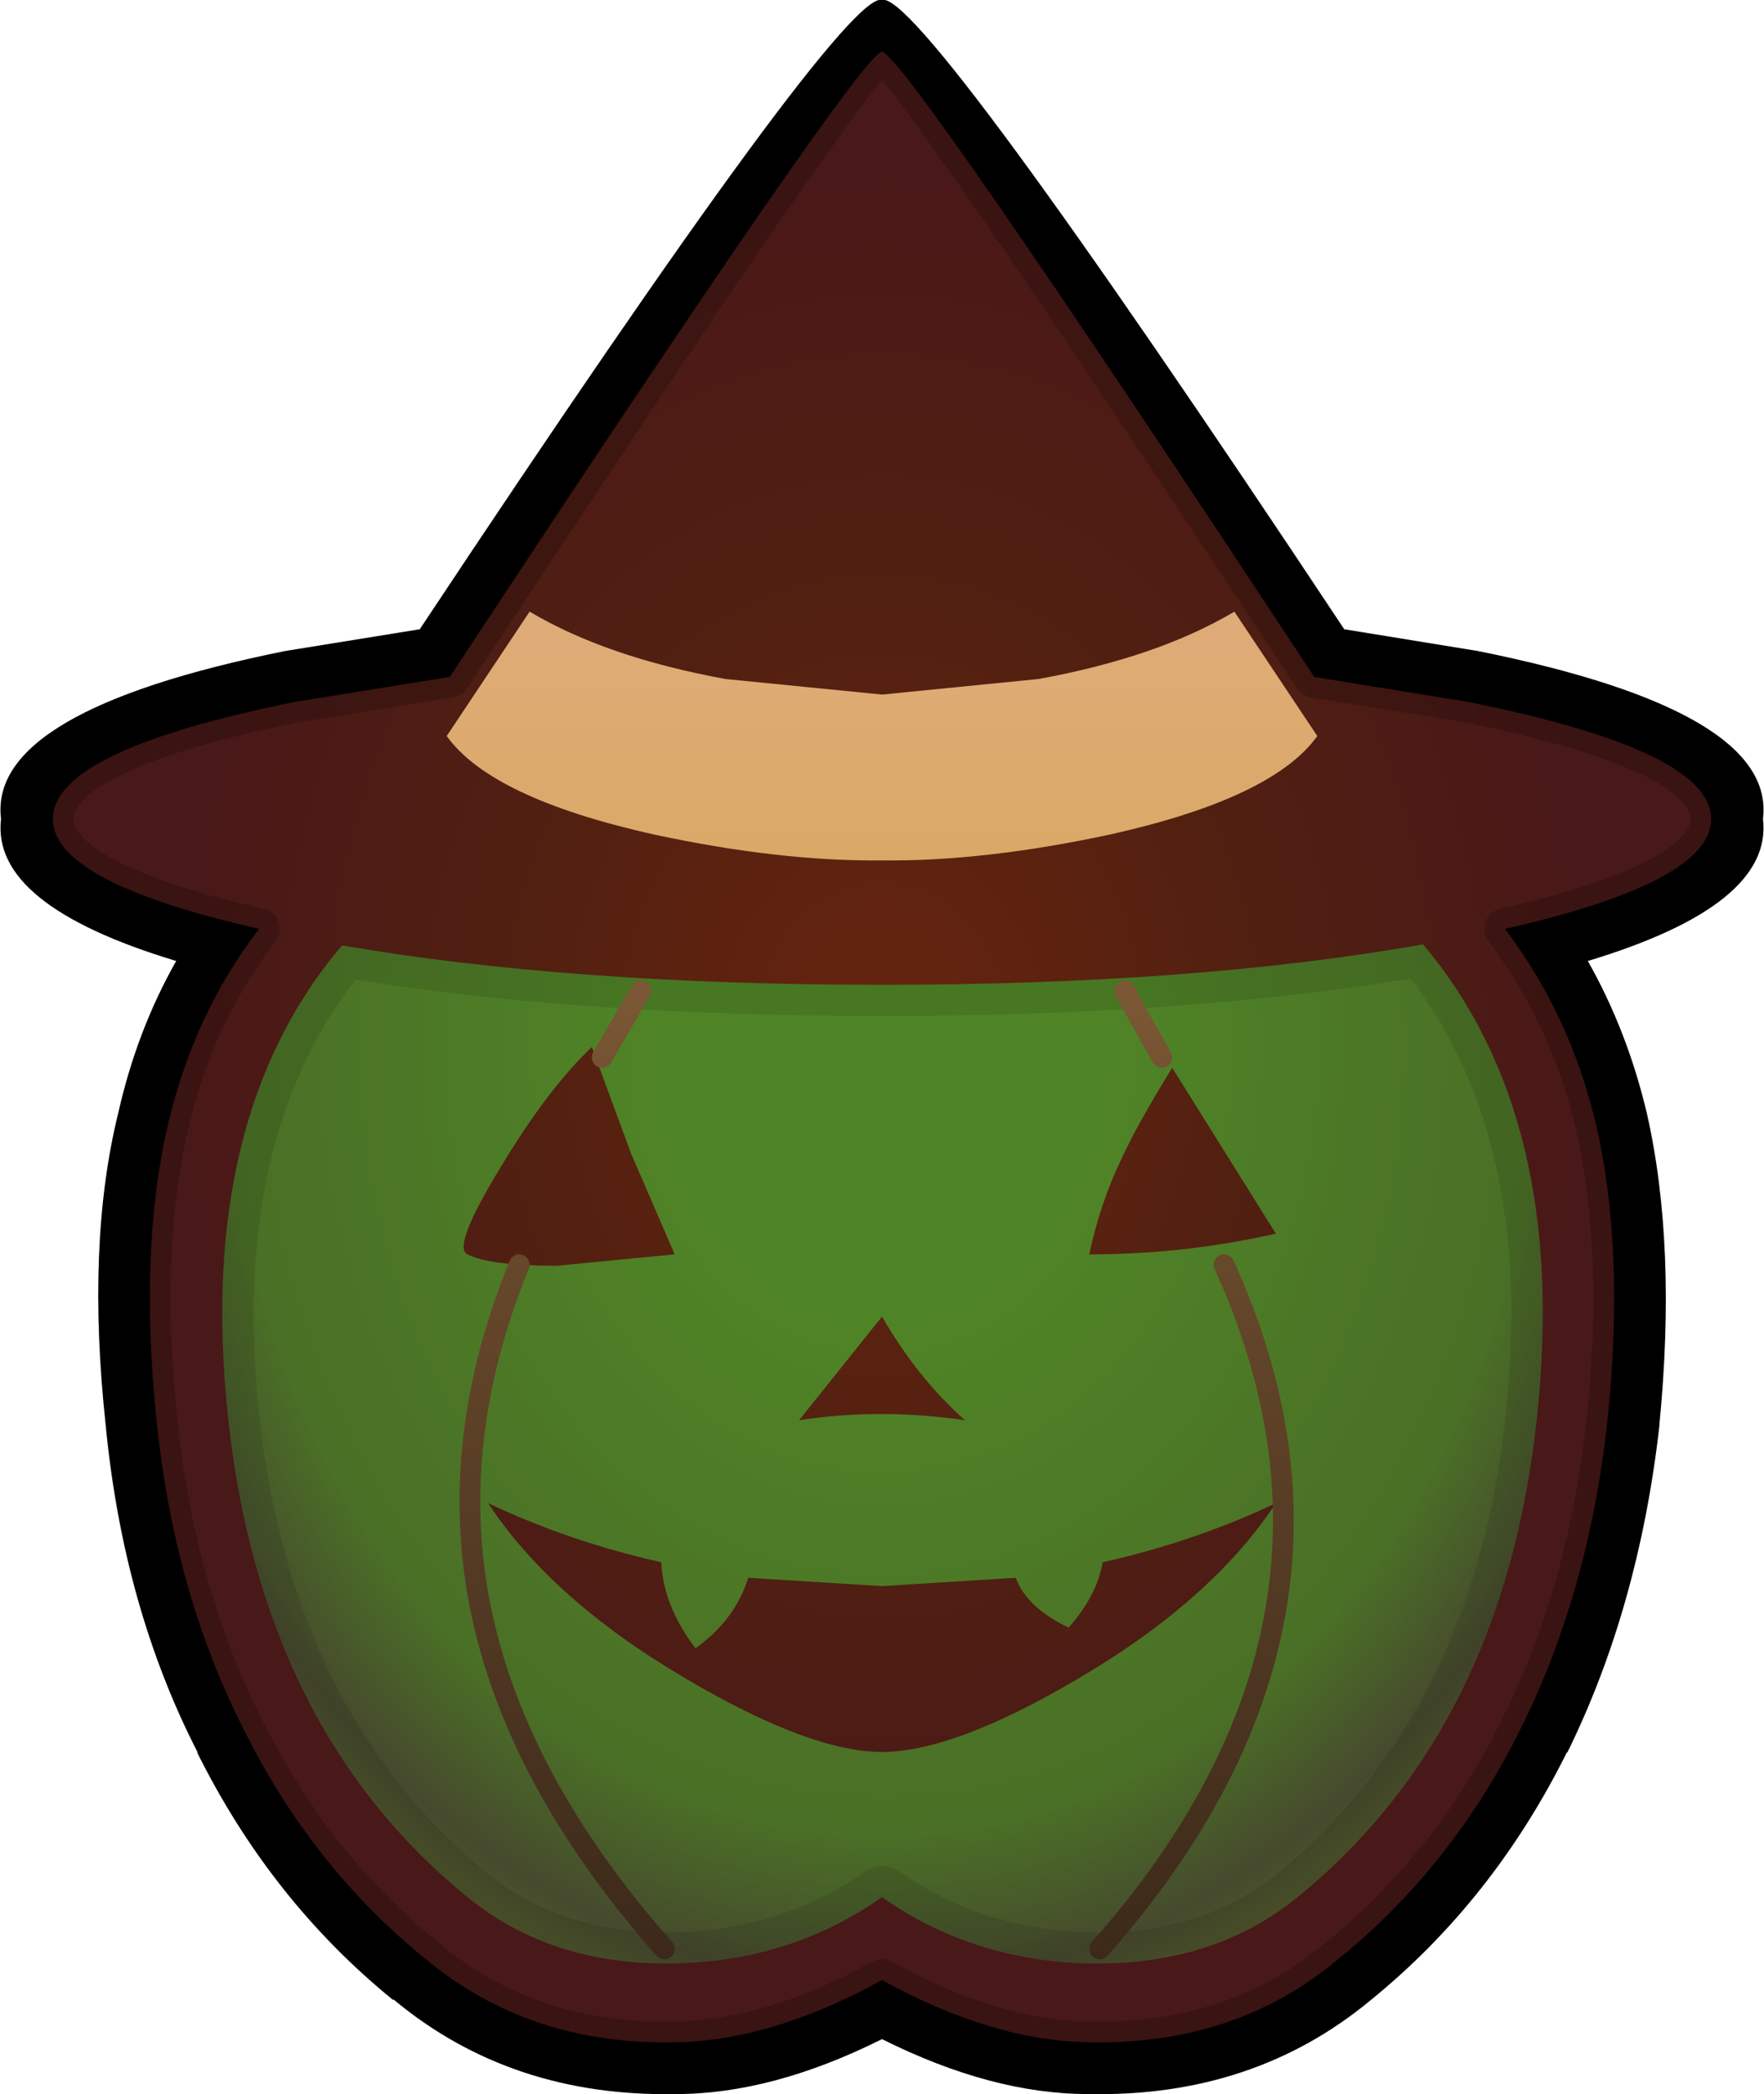 <?xml version="1.0" encoding="UTF-8" standalone="no"?>
<svg xmlns:xlink="http://www.w3.org/1999/xlink" height="101.0px" width="85.1px" xmlns="http://www.w3.org/2000/svg">
  <g transform="matrix(1.0, 0.0, 0.0, 1.0, 42.55, 50.5)">
    <path d="M28.75 -19.1 Q43.15 -16.2 42.5 -11.0 43.0 -6.85 34.05 -4.15 35.95 -0.8 36.9 3.2 38.35 9.6 37.5 18.25 L37.5 18.3 Q36.5 27.05 33.05 34.05 L33.05 34.0 Q29.5 41.15 23.6 45.95 17.95 50.65 10.0 50.5 L9.95 50.5 Q5.3 50.5 0.0 47.85 -5.3 50.5 -9.95 50.5 -17.9 50.65 -23.55 45.95 L-23.6 45.95 Q-29.5 41.15 -33.05 34.0 L-33.0 34.05 Q-36.6 27.05 -37.45 18.25 -38.4 9.5 -36.85 3.2 -35.95 -0.8 -34.05 -4.15 -43.0 -6.85 -42.5 -11.0 -43.15 -16.2 -28.8 -19.1 L-22.3 -20.15 Q-1.8 -51.05 0.0 -50.5 1.8 -51.05 22.3 -20.15 L28.75 -19.1" fill="#000000" fill-rule="evenodd" stroke="none"/>
    <path d="M20.85 -17.85 L28.25 -16.65 Q40.0 -14.3 40.0 -11.0 40.0 -7.95 30.05 -5.7 33.2 -1.55 34.45 3.75 35.85 9.8 35.0 18.0 34.1 26.3 30.8 32.9 27.5 39.55 22.0 44.0 17.05 48.15 10.0 48.0 5.35 47.95 0.0 45.0 -5.35 47.95 -10.0 48.0 -17.0 48.15 -22.0 44.0 -27.5 39.55 -30.8 32.9 -34.15 26.3 -35.0 18.0 -35.85 9.75 -34.45 3.75 -33.2 -1.6 -30.05 -5.7 -40.0 -7.95 -40.0 -11.0 -40.0 -14.3 -28.3 -16.65 L-20.85 -17.85 Q-1.0 -48.0 0.0 -48.0 1.0 -48.0 20.85 -17.85" fill="url(#gradient0)" fill-rule="evenodd" stroke="none"/>
    <path d="M28.25 -16.65 Q40.0 -14.3 40.0 -11.0 40.0 -7.95 30.05 -5.7 33.2 -1.55 34.45 3.75 35.85 9.8 35.0 18.0 34.1 26.3 30.8 32.9 27.5 39.55 22.0 44.0 17.05 48.15 10.0 48.0 5.35 47.95 0.0 45.0 -5.35 47.95 -10.0 48.0 -17.0 48.15 -22.0 44.0 -27.5 39.55 -30.8 32.9 -34.15 26.3 -35.0 18.0 -35.85 9.75 -34.45 3.75 -33.2 -1.6 -30.05 -5.7 -40.0 -7.95 -40.0 -11.0 -40.0 -14.3 -28.3 -16.65 L-20.85 -17.85 Q-1.0 -48.0 0.0 -48.0 1.0 -48.0 20.85 -17.85 L28.25 -16.65 Z" fill="none" stroke="#000000" stroke-linecap="round" stroke-linejoin="round" stroke-opacity="0.2" stroke-width="2.0"/>
    <path d="M-10.0 10.0 L-12.1 5.15 -14.0 0.0 Q-16.15 2.05 -18.4 5.8 -20.75 9.65 -20.0 10.0 -18.9 10.55 -15.7 10.55 L-10.0 10.0 M0.0 -3.0 Q15.05 -3.0 26.1 -4.95 33.15 3.4 31.6 17.85 30.0 32.9 20.05 41.0 16.0 44.3 10.05 44.2 4.4 44.1 0.0 41.0 -4.4 44.1 -10.05 44.2 -15.95 44.3 -20.0 41.0 -29.95 32.9 -31.55 17.85 -33.1 3.4 -26.05 -4.9 -15.0 -3.0 0.0 -3.0 M-10.65 24.85 Q-15.1 23.85 -19.0 22.0 -15.9 26.7 -9.4 30.5 -3.45 34.0 0.0 34.0 3.45 34.0 9.4 30.5 15.9 26.7 19.0 22.0 15.1 23.85 10.65 24.85 10.35 26.5 9.0 28.0 7.0 27.05 6.45 25.6 L0.0 26.0 -6.45 25.6 Q-7.1 27.65 -9.0 29.0 -10.55 26.95 -10.65 24.85 M19.0 9.0 L14.0 1.0 Q12.3 3.75 11.55 5.4 10.5 7.6 10.0 10.0 14.6 10.0 19.0 9.0 M0.0 13.0 L-4.0 18.0 Q-0.1 17.4 4.0 18.0 1.7 15.95 0.0 13.0" fill="url(#gradient1)" fill-rule="evenodd" stroke="none"/>
    <path d="M25.5 -3.3 Q14.6 -1.5 0.0 -1.5 -14.55 -1.5 -25.4 -3.25 -31.45 4.55 -30.05 17.7 -28.5 32.1 -19.05 39.85 -15.4 42.8 -10.05 42.7 -4.9 42.6 -0.85 39.8 -0.5 39.5 0.0 39.5 0.5 39.5 0.9 39.8 4.9 42.6 10.1 42.7 15.45 42.8 19.1 39.85 28.55 32.1 30.1 17.7 31.5 4.55 25.5 -3.3 M0.0 -3.0 Q15.05 -3.0 26.1 -4.95 33.15 3.4 31.6 17.85 30.0 32.9 20.05 41.0 16.0 44.3 10.05 44.2 4.4 44.1 0.0 41.0 -4.4 44.1 -10.05 44.2 -15.95 44.3 -20.0 41.0 -29.95 32.9 -31.55 17.85 -33.1 3.4 -26.05 -4.9 -15.0 -3.0 0.0 -3.0" fill="#000000" fill-opacity="0.102" fill-rule="evenodd" stroke="none"/>
    <path d="M16.5 10.5 Q24.4 27.8 10.5 43.5 M-17.5 10.5 Q-20.95 18.95 -19.4 26.9 -17.75 35.3 -10.5 43.5 M-11.65 -2.7 L-13.5 0.5 M11.7 -2.7 L13.5 0.5" fill="none" stroke="url(#gradient2)" stroke-linecap="round" stroke-linejoin="round" stroke-width="1.0"/>
    <path d="M0.0 -9.0 Q-4.95 -8.95 -11.0 -10.25 -18.85 -12.0 -21.0 -15.0 L-17.0 -21.0 Q-13.3 -18.8 -7.55 -17.75 L0.0 -17.0 7.55 -17.75 Q13.3 -18.8 17.0 -21.0 L21.0 -15.0 Q18.85 -12.0 11.0 -10.25 4.95 -8.95 0.0 -9.0" fill="url(#gradient3)" fill-rule="evenodd" stroke="none"/>
  </g>
  <defs>
    <radialGradient cx="0" cy="0" gradientTransform="matrix(0.049, 0.0, 0.0, 0.061, 0.0, 0.0)" gradientUnits="userSpaceOnUse" id="gradient0" r="819.2" spreadMethod="pad">
      <stop offset="0.106" stop-color="#62230f"/>
      <stop offset="0.431" stop-color="#522010"/>
      <stop offset="0.855" stop-color="#491818"/>
    </radialGradient>
    <radialGradient cx="0" cy="0" gradientTransform="matrix(0.048, 0.0, 0.0, 0.058, 0.0, 0.0)" gradientUnits="userSpaceOnUse" id="gradient1" r="819.2" spreadMethod="pad">
      <stop offset="0.275" stop-color="#4f8426"/>
      <stop offset="0.8" stop-color="#4a6f26"/>
      <stop offset="0.949" stop-color="#464a2d"/>
      <stop offset="1.0" stop-color="#4f552b"/>
    </radialGradient>
    <linearGradient gradientTransform="matrix(3.0E-4, -0.031, 0.03, 3.0E-4, 0.0, 19.5)" gradientUnits="userSpaceOnUse" id="gradient2" spreadMethod="pad" x1="-819.2" x2="819.2">
      <stop offset="0.016" stop-color="#3c291a"/>
      <stop offset="0.725" stop-color="#694a2c"/>
      <stop offset="1.0" stop-color="#805b37"/>
    </linearGradient>
    <linearGradient gradientTransform="matrix(0.0, -0.009, 0.007, 0.0, 0.0, -15.0)" gradientUnits="userSpaceOnUse" id="gradient3" spreadMethod="pad" x1="-819.2" x2="819.2">
      <stop offset="0.059" stop-color="#daa865"/>
      <stop offset="0.984" stop-color="#dfac7b"/>
    </linearGradient>
  </defs>
</svg>
